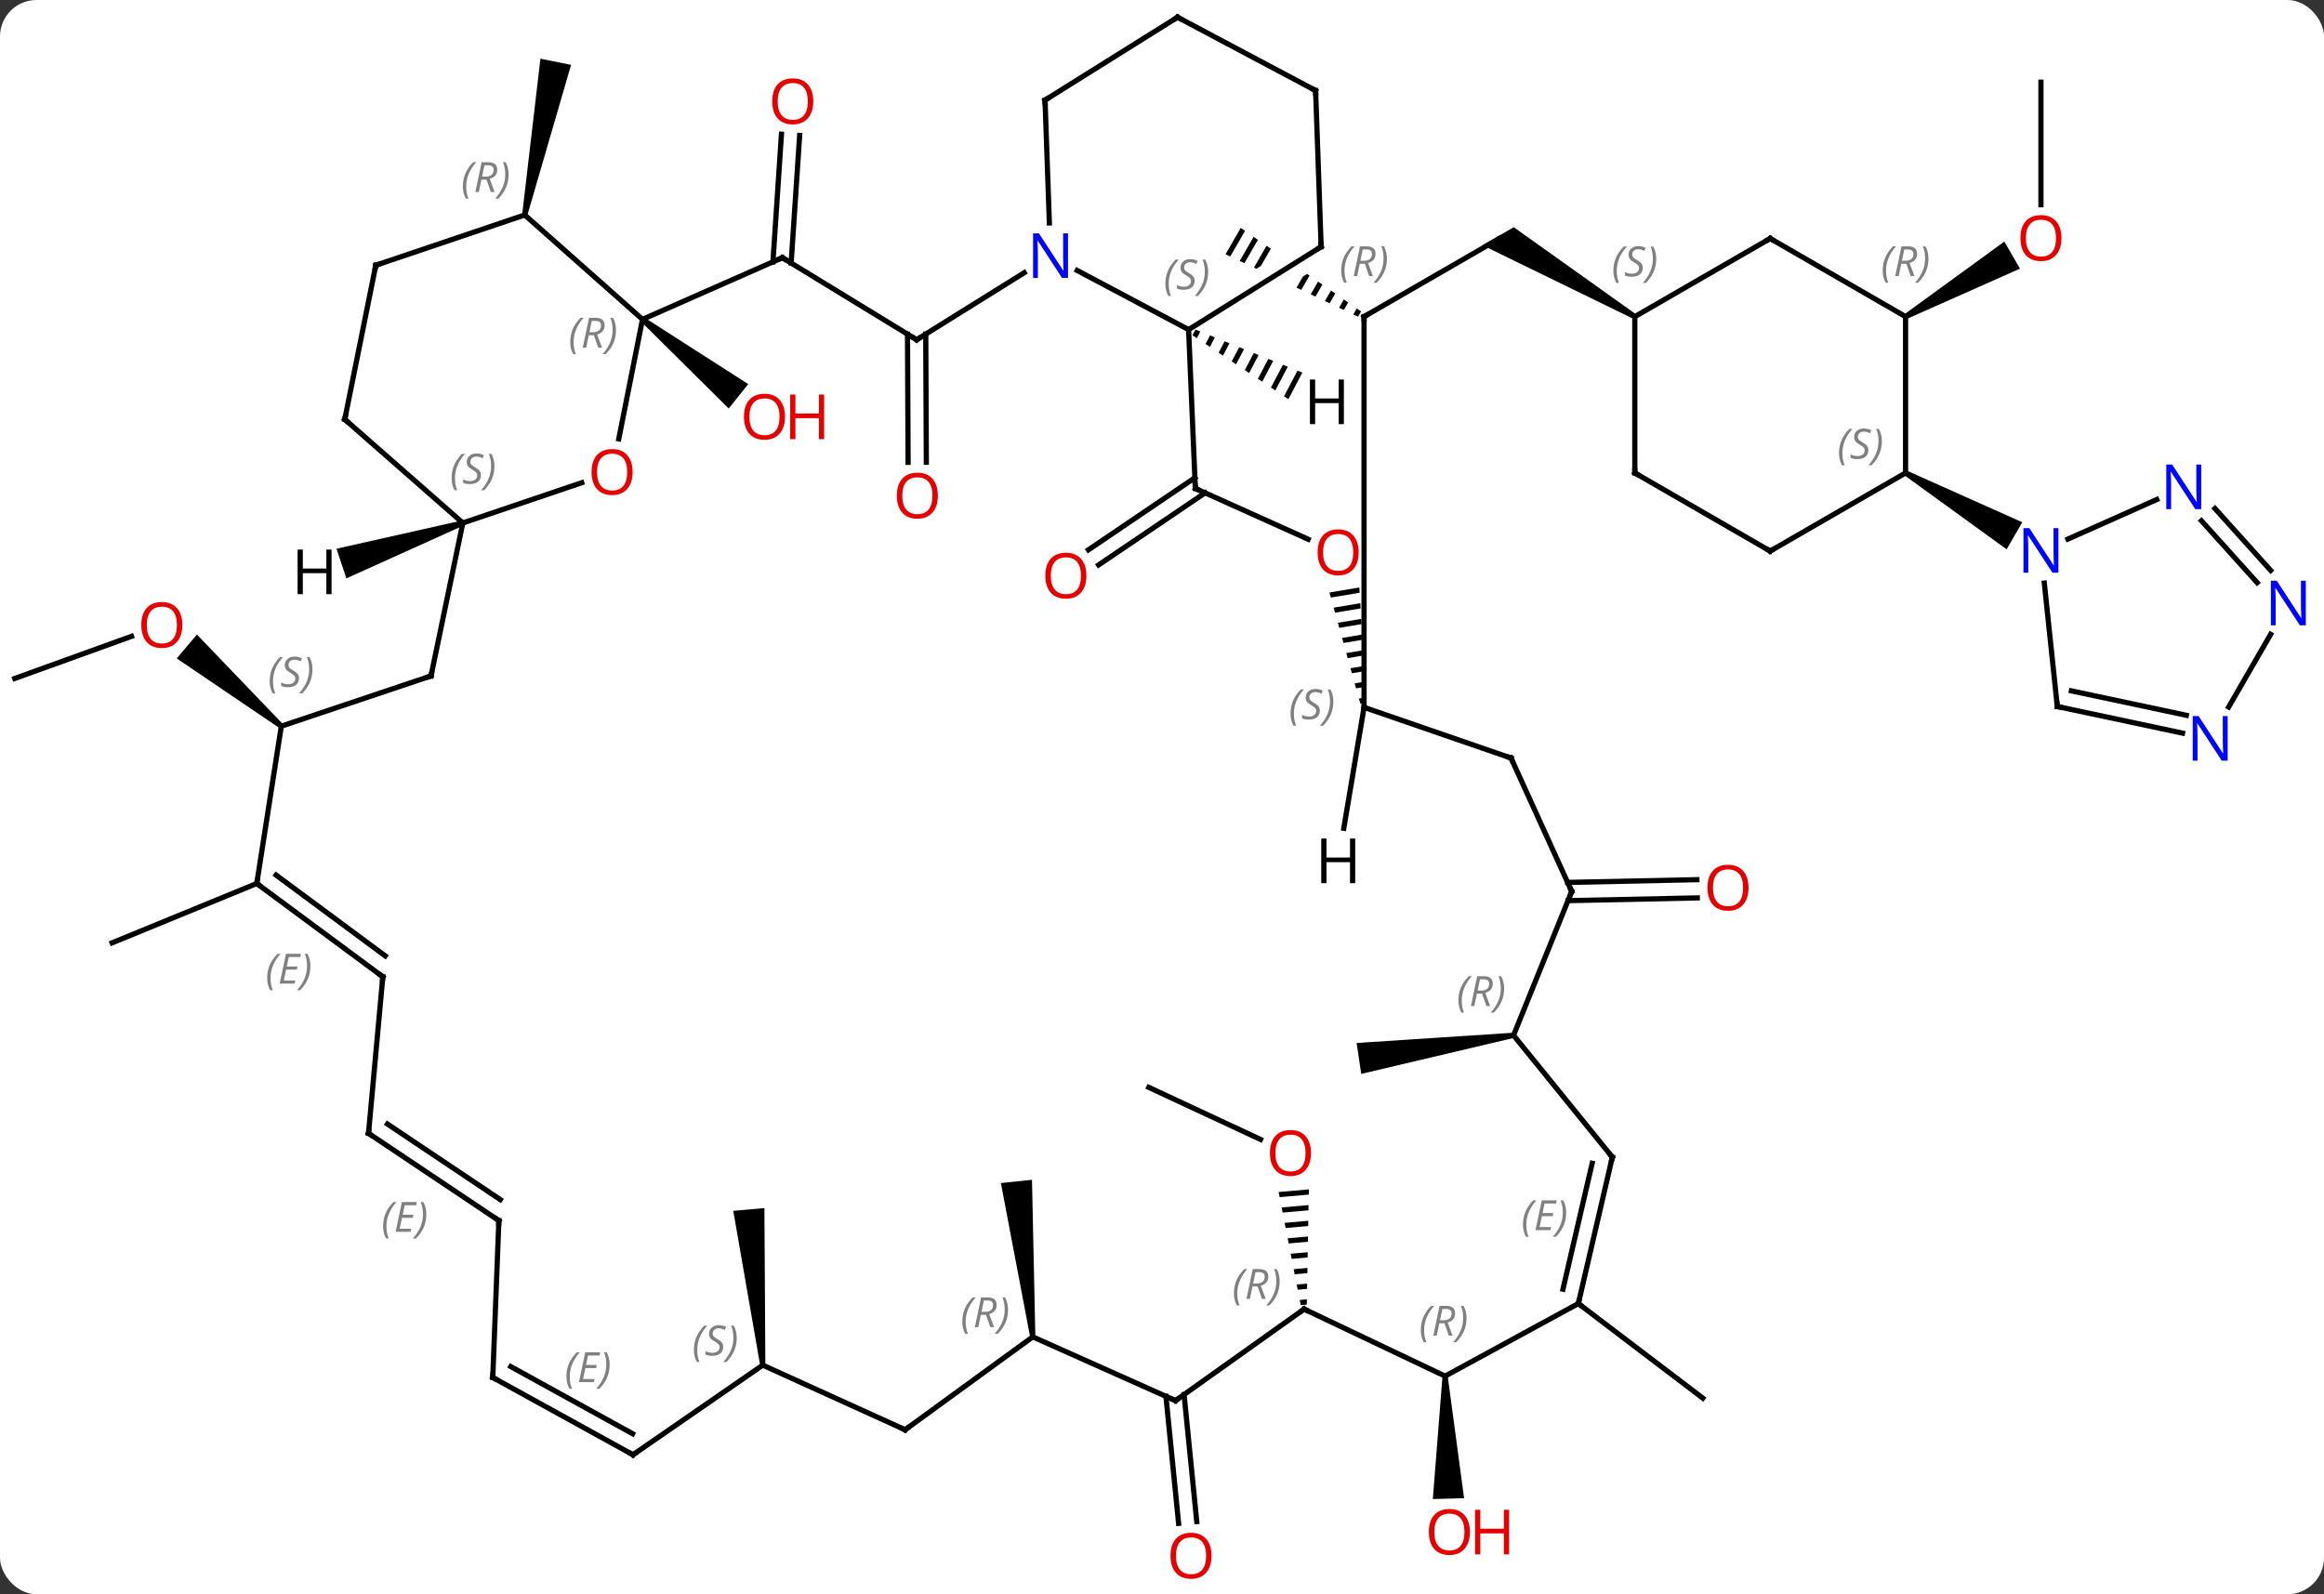 <svg width="446" viewBox="0 0 446 306" style="fill-opacity:1; color-rendering:auto; color-interpolation:auto; text-rendering:auto; stroke:black; stroke-linecap:square; stroke-miterlimit:10; shape-rendering:auto; stroke-opacity:1; fill:black; stroke-dasharray:none; font-weight:normal; stroke-width:1; font-family:'Open Sans'; font-style:normal; stroke-linejoin:miter; font-size:12; stroke-dashoffset:0; image-rendering:auto;" height="306" class="cas-substance-image" xmlns:xlink="http://www.w3.org/1999/xlink" xmlns="http://www.w3.org/2000/svg"><rect x="0" y="0" width="446" height="306" fill="#333333" stroke="none"/><svg class="cas-substance-single-component"><rect y="0" x="0" width="446" stroke="none" ry="7" rx="7" height="306" fill="white" class="cas-substance-group"/><svg y="0" x="0" width="446" viewBox="0 0 446 306" style="fill:black;" height="306" class="cas-substance-single-component-image"><svg><g><clipPath id="clipPath_92ace9f2616547ae8aed13d9183aa6511" clipPathUnits="userSpaceOnUse"><path d="M21.549 -124.42 L1.548 -89.78 L3.199 -88.826 L3.199 -88.826 L34.129 -108.173 L37.311 -103.086 L9.083 -85.429 L9.083 -85.429 L34.023 -71.03 L54.024 -105.67 L21.549 -124.42 Z"/></clipPath><g transform="translate(221,151)" style="text-rendering:geometricPrecision; color-rendering:optimizeQuality; color-interpolation:linearRGB; stroke-linecap:butt; image-rendering:optimizeQuality;"><line y2="-135.225" y1="-111.702" x2="170.679" x1="170.679" style="fill:none;"/><path style="stroke:none;" d="M144.949 -89.792 L144.449 -90.658 L163.656 -104.634 L166.656 -99.438 Z"/><line y2="-90.225" y1="-105.225" x2="40.776" x1="66.756" style="fill:none;"/><path style="stroke:none;" d="M92.989 -90.658 L92.489 -89.792 L63.506 -103.926 L69.506 -107.39 Z"/><path style="clip-path:url(#clipPath_92ace9f2616547ae8aed13d9183aa6511); stroke:none;" d="M17.112 -107.257 L14.197 -102.202 L14.197 -102.202 L15.105 -101.774 L15.105 -101.774 L17.936 -106.685 L17.936 -106.685 L17.112 -107.257 ZM19.585 -105.54 L16.921 -100.918 L16.921 -100.918 L17.828 -100.49 L17.828 -100.49 L20.41 -104.967 L20.41 -104.967 L19.585 -105.54 ZM22.059 -103.823 L19.644 -99.635 L19.644 -99.635 L20.552 -99.207 L20.552 -99.207 L22.884 -103.25 L22.884 -103.25 L22.059 -103.823 ZM24.533 -102.106 L22.368 -98.351 L22.368 -98.351 L23.276 -97.923 L23.276 -97.923 L25.358 -101.533 L25.358 -101.533 L24.533 -102.106 ZM27.007 -100.388 L25.092 -97.067 L25.092 -97.067 L26 -96.639 L26 -96.639 L27.832 -99.816 L27.832 -99.816 L27.007 -100.388 ZM29.481 -98.671 L27.816 -95.783 L27.816 -95.783 L28.724 -95.355 L28.724 -95.355 L30.306 -98.099 L30.306 -98.099 L29.481 -98.671 ZM31.955 -96.954 L30.539 -94.499 L30.539 -94.499 L31.447 -94.071 L31.447 -94.071 L32.78 -96.382 L32.78 -96.382 L31.955 -96.954 ZM34.429 -95.237 L33.263 -93.215 L33.263 -93.215 L34.171 -92.787 L35.254 -94.665 L35.254 -94.665 L34.429 -95.237 ZM36.903 -93.52 L35.987 -91.931 L35.987 -91.931 L36.895 -91.504 L36.895 -91.504 L37.727 -92.948 L37.727 -92.948 L36.903 -93.52 ZM39.377 -91.803 L38.711 -90.648 L38.711 -90.648 L39.619 -90.22 L39.619 -90.22 L40.201 -91.23 L40.201 -91.23 L39.377 -91.803 Z"/><line y2="-15.225" y1="-90.225" x2="40.776" x1="40.776" style="fill:none;"/><line y2="-56.399" y1="-42.564" x2="10.272" x1="-10.165" style="fill:none;"/><line y2="-59.297" y1="-45.462" x2="8.31" x1="-12.127" style="fill:none;"/><line y2="18.372" y1="17.846" x2="79.843" x1="104.651" style="fill:none;"/><line y2="21.872" y1="21.346" x2="79.917" x1="104.725" style="fill:none;"/><path style="stroke:none;" d="M69.388 47.227 L69.536 48.215 L40.236 55.125 L39.348 49.191 Z"/><line y2="-86.876" y1="-62.272" x2="-43.339" x1="-43.228" style="fill:none;"/><line y2="-86.86" y1="-62.257" x2="-46.839" x1="-46.728" style="fill:none;"/><line y2="99.204" y1="117.357" x2="81.9" x1="105.783" style="fill:none;"/><line y2="-100.741" y1="-125.238" x2="-72.664" x1="-71.031" style="fill:none;"/><line y2="-100.508" y1="-125.005" x2="-69.172" x1="-67.539" style="fill:none;"/><path style="stroke:none;" d="M55.828 113.15 L56.828 113.122 L59.974 136.566 L53.976 136.731 Z"/><path style="stroke:none;" d="M-98.011 -89.307 L-97.385 -90.087 L-77.401 -77.274 L-81.154 -72.592 Z"/><line y2="57.711" y1="67.706" x2="-0.537" x1="20.905" style="fill:none;"/><path style="stroke:none;" d="M30.185 77.289 L24.38 77.797 L24.38 77.797 L24.572 78.784 L24.572 78.784 L30.167 78.294 L30.167 78.294 L30.185 77.289 ZM30.131 80.305 L24.958 80.758 L24.958 80.758 L25.15 81.745 L25.15 81.745 L30.112 81.31 L30.112 81.31 L30.131 80.305 ZM30.076 83.321 L25.536 83.719 L25.536 83.719 L25.728 84.706 L25.728 84.706 L30.058 84.326 L30.058 84.326 L30.076 83.321 ZM30.022 86.337 L26.114 86.68 L26.114 86.68 L26.306 87.667 L26.306 87.667 L30.004 87.343 L30.004 87.343 L30.022 86.337 ZM29.968 89.354 L26.692 89.641 L26.692 89.641 L26.884 90.628 L26.884 90.628 L29.95 90.359 L29.95 90.359 L29.968 89.354 ZM29.913 92.37 L27.27 92.602 L27.27 92.602 L27.463 93.588 L27.463 93.588 L29.895 93.375 L29.895 93.375 L29.913 92.37 ZM29.859 95.386 L27.848 95.562 L27.848 95.562 L28.041 96.549 L28.041 96.549 L29.841 96.391 L29.841 96.391 L29.859 95.386 ZM29.805 98.402 L28.426 98.523 L28.426 98.523 L28.619 99.51 L28.619 99.51 L29.787 99.408 L29.787 99.408 L29.805 98.402 Z"/><path style="stroke:none;" d="M-119.81 -109.641 L-120.79 -109.839 L-117.285 -139.738 L-111.405 -138.548 Z"/><line y2="116.671" y1="141.053" x2="6.238" x1="8.669" style="fill:none;"/><line y2="117.018" y1="141.4" x2="2.755" x1="5.186" style="fill:none;"/><path style="stroke:none;" d="M-22.306 105.548 L-23.3 105.652 L-28.919 76.078 L-22.951 75.452 Z"/><line y2="-20.778" y1="-28.86" x2="-218.16" x1="-195.761" style="fill:none;"/><path style="stroke:none;" d="M-166.691 -11.998 L-167.335 -11.234 L-187.082 -24.622 L-183.213 -29.208 Z"/><path style="stroke:none;" d="M-74.121 110.986 L-75.117 111.075 L-80.277 81.414 L-74.301 80.88 Z"/><line y2="18.579" y1="29.967" x2="-171.723" x1="-199.479" style="fill:none;"/><line y2="-90.225" y1="-60.225" x2="144.699" x1="144.699" style="fill:none;"/><line y2="-45.225" y1="-60.225" x2="118.719" x1="144.699" style="fill:none;"/><path style="stroke:none;" d="M144.449 -59.792 L144.949 -60.658 L167.095 -50.758 L164.095 -45.562 Z"/><line y2="-105.225" y1="-90.225" x2="118.719" x1="144.699" style="fill:none;"/><line y2="-60.225" y1="-45.225" x2="92.739" x1="118.719" style="fill:none;"/><line y2="-90.225" y1="-105.225" x2="92.739" x1="118.719" style="fill:none;"/><line y2="-90.225" y1="-60.225" x2="92.739" x1="92.739" style="fill:none;"/><line y2="-15.39" y1="-39.08" x2="173.817" x1="171.325" style="fill:none;"/><line y2="-55.123" y1="-47.531" x2="192.908" x1="175.858" style="fill:none;"/><line y2="-10.281" y1="-15.39" x2="197.852" x1="173.817" style="fill:none;"/><line y2="-13.705" y1="-18.393" x2="198.58" x1="176.521" style="fill:none;"/><line y2="-39.171" y1="-51.049" x2="212.17" x1="201.476" style="fill:none;"/><line y2="-41.513" y1="-53.391" x2="214.771" x1="204.077" style="fill:none;"/><line y2="-29.245" y1="-15.291" x2="214.76" x1="206.704" style="fill:none;"/><path style="stroke:none;" d="M39.874 -38.234 L34.132 -37.274 L34.132 -37.274 L34.401 -36.305 L34.401 -36.305 L39.935 -37.23 L39.935 -37.23 L39.874 -38.234 ZM40.057 -35.223 L34.939 -34.367 L34.939 -34.367 L35.209 -33.398 L35.209 -33.398 L40.119 -34.219 L40.119 -34.219 L40.057 -35.223 ZM40.241 -32.212 L35.747 -31.46 L35.747 -31.46 L36.017 -30.491 L36.017 -30.491 L40.302 -31.208 L40.302 -31.208 L40.241 -32.212 ZM40.424 -29.201 L36.555 -28.554 L36.825 -27.585 L40.485 -28.197 L40.485 -28.197 L40.424 -29.201 ZM40.607 -26.189 L37.363 -25.647 L37.363 -25.647 L37.632 -24.678 L37.632 -24.678 L40.668 -25.186 L40.668 -25.186 L40.607 -26.189 ZM40.79 -23.178 L38.171 -22.74 L38.171 -22.74 L38.44 -21.771 L38.44 -21.771 L40.851 -22.174 L40.851 -22.174 L40.79 -23.178 ZM40.974 -20.167 L38.979 -19.834 L38.979 -19.834 L39.248 -18.865 L39.248 -18.865 L41.035 -19.163 L41.035 -19.163 L40.974 -20.167 ZM41.157 -17.156 L39.787 -16.927 L40.056 -15.958 L40.056 -15.958 L41.218 -16.152 L41.218 -16.152 L41.157 -17.156 Z"/><line y2="-5.502" y1="-15.225" x2="68.985" x1="40.776" style="fill:none;"/><line y2="-57.243" y1="-47.5" x2="8.397" x1="30.044" style="fill:none;"/><line y2="20.106" y1="-5.502" x2="80.631" x1="68.985" style="fill:none;"/><line y2="-87.732" y1="-57.243" x2="7.107" x1="8.397" style="fill:none;"/><line y2="47.721" y1="20.106" x2="69.462" x1="80.631" style="fill:none;"/><line y2="-99.084" y1="-87.732" x2="-14.271" x1="7.107" style="fill:none;"/><line y2="-103.641" y1="-87.732" x2="32.541" x1="7.107" style="fill:none;"/><line y2="71.103" y1="47.721" x2="88.422" x1="69.462" style="fill:none;"/><line y2="-85.788" y1="-98.655" x2="-45.084" x1="-24.438" style="fill:none;"/><line y2="-131.784" y1="-108.207" x2="-20.448" x1="-19.615" style="fill:none;"/><line y2="-133.62" y1="-103.641" x2="31.479" x1="32.541" style="fill:none;"/><line y2="99.204" y1="71.103" x2="81.9" x1="88.422" style="fill:none;"/><line y2="96.444" y1="72.28" x2="78.948" x1="84.556" style="fill:none;"/></g><g transform="translate(221,151)" style="stroke-linecap:butt; font-size:8.4px; fill:gray; text-rendering:geometricPrecision; image-rendering:optimizeQuality; color-rendering:optimizeQuality; font-family:'Open Sans'; font-style:italic; stroke:gray; color-interpolation:linearRGB;"><path style="stroke:none;" d="M71.273 84.057 Q71.273 82.729 71.741 81.604 Q72.21 80.479 73.241 79.4 L73.851 79.4 Q72.882 80.463 72.398 81.635 Q71.913 82.807 71.913 84.041 Q71.913 85.369 72.351 86.385 L71.835 86.385 Q71.273 85.354 71.273 84.057 ZM76.536 85.119 L73.676 85.119 L74.879 79.4 L77.754 79.4 L77.629 80.01 L75.411 80.01 L75.036 81.838 L77.083 81.838 L76.973 82.432 L74.911 82.432 L74.458 84.525 L76.676 84.525 L76.536 85.119 ZM79.567 81.744 Q79.567 83.072 79.091 84.205 Q78.614 85.338 77.599 86.385 L76.989 86.385 Q78.927 84.229 78.927 81.744 Q78.927 80.416 78.489 79.4 L79.005 79.4 Q79.567 80.463 79.567 81.744 Z"/><line y2="-101.538" y1="-85.788" x2="-70.857" x1="-45.084" style="fill:none; stroke:black;"/><line y2="-147.693" y1="-131.784" x2="4.986" x1="-20.448" style="fill:none; stroke:black;"/><line y2="-147.693" y1="-133.62" x2="4.986" x1="31.479" style="fill:none; stroke:black;"/><line y2="113.136" y1="99.204" x2="56.328" x1="81.9" style="fill:none; stroke:black;"/><line y2="-89.697" y1="-101.538" x2="-97.698" x1="-70.857" style="fill:none; stroke:black;"/><line y2="100.272" y1="113.136" x2="29.274" x1="56.328" style="fill:none; stroke:black;"/><line y2="-66.759" y1="-89.697" x2="-102.252" x1="-97.698" style="fill:none; stroke:black;"/><line y2="-109.74" y1="-89.697" x2="-120.3" x1="-97.698" style="fill:none; stroke:black;"/><line y2="117.84" y1="100.272" x2="4.596" x1="29.274" style="fill:none; stroke:black;"/><line y2="-50.622" y1="-58.346" x2="-132.177" x1="-109.362" style="fill:none; stroke:black;"/><line y2="-100.089" y1="-109.74" x2="-148.878" x1="-120.3" style="fill:none; stroke:black;"/><line y2="105.6" y1="117.84" x2="-22.803" x1="4.596" style="fill:none; stroke:black;"/><line y2="-21.258" y1="-50.622" x2="-138.285" x1="-132.177" style="fill:none; stroke:black;"/><line y2="-70.509" y1="-50.622" x2="-154.836" x1="-132.177" style="fill:none; stroke:black;"/><line y2="-70.509" y1="-100.089" x2="-154.836" x1="-148.878" style="fill:none; stroke:black;"/><line y2="123.432" y1="105.6" x2="-47.295" x1="-22.803" style="fill:none; stroke:black;"/><line y2="-11.616" y1="-21.258" x2="-167.013" x1="-138.285" style="fill:none; stroke:black;"/><line y2="111.03" y1="123.432" x2="-74.619" x1="-47.295" style="fill:none; stroke:black;"/><line y2="18.579" y1="-11.616" x2="-171.723" x1="-167.013" style="fill:none; stroke:black;"/><line y2="128.232" y1="111.03" x2="-99.519" x1="-74.619" style="fill:none; stroke:black;"/><line y2="36.486" y1="18.579" x2="-147.534" x1="-171.723" style="fill:none; stroke:black;"/><line y2="32.471" y1="16.968" x2="-147.076" x1="-168.016" style="fill:none; stroke:black;"/><path style="stroke:none;" d="M-169.726 36.734 Q-169.726 35.406 -169.257 34.281 Q-168.788 33.156 -167.757 32.078 L-167.148 32.078 Q-168.117 33.14 -168.601 34.312 Q-169.085 35.484 -169.085 36.718 Q-169.085 38.046 -168.648 39.062 L-169.163 39.062 Q-169.726 38.031 -169.726 36.734 ZM-164.463 37.796 L-167.322 37.796 L-166.119 32.078 L-163.244 32.078 L-163.369 32.687 L-165.588 32.687 L-165.963 34.515 L-163.916 34.515 L-164.025 35.109 L-166.088 35.109 L-166.541 37.203 L-164.322 37.203 L-164.463 37.796 ZM-161.431 34.421 Q-161.431 35.749 -161.908 36.882 Q-162.384 38.015 -163.4 39.062 L-164.009 39.062 Q-162.072 36.906 -162.072 34.421 Q-162.072 33.093 -162.509 32.078 L-161.994 32.078 Q-161.431 33.14 -161.431 34.421 Z"/><line y2="113.397" y1="128.232" x2="-126.432" x1="-99.519" style="fill:none; stroke:black;"/><line y2="111.307" y1="124.191" x2="-122.973" x1="-99.599" style="fill:none; stroke:black;"/><path style="stroke:none;" d="M-112.296 113.221 Q-112.296 111.893 -111.827 110.768 Q-111.358 109.643 -110.327 108.565 L-109.717 108.565 Q-110.686 109.627 -111.171 110.799 Q-111.655 111.971 -111.655 113.205 Q-111.655 114.533 -111.217 115.549 L-111.733 115.549 Q-112.296 114.518 -112.296 113.221 ZM-107.032 114.283 L-109.892 114.283 L-108.689 108.565 L-105.814 108.565 L-105.939 109.174 L-108.157 109.174 L-108.532 111.002 L-106.485 111.002 L-106.595 111.596 L-108.657 111.596 L-109.11 113.69 L-106.892 113.69 L-107.032 114.283 ZM-104.001 110.908 Q-104.001 112.237 -104.477 113.369 Q-104.954 114.502 -105.969 115.549 L-106.579 115.549 Q-104.641 113.393 -104.641 110.908 Q-104.641 109.58 -105.079 108.565 L-104.563 108.565 Q-104.001 109.627 -104.001 110.908 Z"/><line y2="66.531" y1="36.486" x2="-150.276" x1="-147.534" style="fill:none; stroke:black;"/><line y2="83.283" y1="113.397" x2="-125.262" x1="-126.432" style="fill:none; stroke:black;"/><line y2="83.283" y1="66.531" x2="-125.262" x1="-150.276" style="fill:none; stroke:black;"/><line y2="79.251" y1="64.747" x2="-124.993" x1="-146.649" style="fill:none; stroke:black;"/><path style="stroke:none;" d="M-147.481 84.38 Q-147.481 83.052 -147.012 81.927 Q-146.543 80.802 -145.512 79.724 L-144.903 79.724 Q-145.871 80.786 -146.356 81.958 Q-146.84 83.13 -146.84 84.364 Q-146.84 85.692 -146.403 86.708 L-146.918 86.708 Q-147.481 85.677 -147.481 84.38 ZM-142.218 85.442 L-145.077 85.442 L-143.874 79.724 L-140.999 79.724 L-141.124 80.333 L-143.343 80.333 L-143.718 82.161 L-141.671 82.161 L-141.78 82.755 L-143.843 82.755 L-144.296 84.849 L-142.077 84.849 L-142.218 85.442 ZM-139.186 82.067 Q-139.186 83.395 -139.663 84.528 Q-140.139 85.661 -141.155 86.708 L-141.764 86.708 Q-139.827 84.552 -139.827 82.067 Q-139.827 80.739 -140.264 79.724 L-139.749 79.724 Q-139.186 80.786 -139.186 82.067 Z"/><line y2="7.982" y1="-15.225" x2="36.889" x1="40.776" style="fill:none; stroke:black;"/><path style="fill:black; stroke:none;" d="M8.421 -87.74 L7.843 -86.644 L7.843 -86.644 L8.68 -86.087 L8.68 -86.087 L9.353 -87.365 L9.353 -87.365 L8.421 -87.74 ZM11.219 -86.614 L10.354 -84.973 L10.354 -84.973 L11.191 -84.416 L11.191 -84.416 L12.151 -86.239 L12.151 -86.239 L11.219 -86.614 ZM14.017 -85.489 L12.865 -83.302 L12.865 -83.302 L13.702 -82.744 L13.702 -82.744 L14.949 -85.114 L14.949 -85.114 L14.017 -85.489 ZM16.815 -84.363 L15.376 -81.63 L15.376 -81.63 L16.212 -81.073 L16.212 -81.073 L17.747 -83.988 L17.747 -83.988 L16.815 -84.363 ZM19.613 -83.238 L17.886 -79.959 L17.886 -79.959 L18.723 -79.402 L18.723 -79.402 L20.546 -82.862 L20.546 -82.862 L19.613 -83.238 ZM22.411 -82.112 L20.397 -78.287 L20.397 -78.287 L21.234 -77.73 L21.234 -77.73 L23.344 -81.737 L23.344 -81.737 L22.411 -82.112 ZM25.209 -80.987 L22.907 -76.616 L22.907 -76.616 L23.744 -76.059 L23.744 -76.059 L26.142 -80.611 L26.142 -80.611 L25.209 -80.987 ZM28.007 -79.861 L25.418 -74.945 L25.418 -74.945 L26.255 -74.387 L26.255 -74.387 L28.94 -79.486 L28.94 -79.486 L28.007 -79.861 Z"/><path style="fill:black; stroke:none;" d="M-132.336 -51.096 L-132.018 -50.148 L-154.523 -39.987 L-156.426 -45.678 Z"/></g><g transform="translate(221,151)" style="fill:rgb(230,0,0); text-rendering:geometricPrecision; color-rendering:optimizeQuality; image-rendering:optimizeQuality; font-family:'Open Sans'; stroke:rgb(230,0,0); color-interpolation:linearRGB;"><path style="stroke:none;" d="M174.617 -105.295 Q174.617 -103.233 173.577 -102.053 Q172.538 -100.873 170.695 -100.873 Q168.804 -100.873 167.773 -102.037 Q166.742 -103.202 166.742 -105.311 Q166.742 -107.405 167.773 -108.553 Q168.804 -109.702 170.695 -109.702 Q172.554 -109.702 173.585 -108.53 Q174.617 -107.358 174.617 -105.295 ZM167.788 -105.295 Q167.788 -103.561 168.531 -102.655 Q169.273 -101.748 170.695 -101.748 Q172.117 -101.748 172.843 -102.647 Q173.57 -103.545 173.57 -105.295 Q173.57 -107.03 172.843 -107.92 Q172.117 -108.811 170.695 -108.811 Q169.273 -108.811 168.531 -107.912 Q167.788 -107.014 167.788 -105.295 Z"/></g><g transform="translate(221,151)" style="stroke-linecap:butt; text-rendering:geometricPrecision; color-rendering:optimizeQuality; image-rendering:optimizeQuality; font-family:'Open Sans'; color-interpolation:linearRGB; stroke-miterlimit:5;"><path style="fill:none;" d="M41.209 -90.475 L40.776 -90.225 L40.776 -89.725"/></g><g transform="translate(221,151)" style="stroke-linecap:butt; font-size:8.4px; fill:gray; text-rendering:geometricPrecision; image-rendering:optimizeQuality; color-rendering:optimizeQuality; font-family:'Open Sans'; font-style:italic; stroke:gray; color-interpolation:linearRGB; stroke-miterlimit:5;"><path style="stroke:none;" d="M36.387 -99.061 Q36.387 -100.389 36.856 -101.514 Q37.325 -102.639 38.356 -103.717 L38.965 -103.717 Q37.997 -102.655 37.512 -101.483 Q37.028 -100.311 37.028 -99.077 Q37.028 -97.748 37.465 -96.733 L36.95 -96.733 Q36.387 -97.764 36.387 -99.061 ZM39.947 -100.373 L39.447 -97.998 L38.791 -97.998 L39.994 -103.717 L41.244 -103.717 Q42.979 -103.717 42.979 -102.28 Q42.979 -100.92 41.541 -100.53 L42.479 -97.998 L41.76 -97.998 L40.932 -100.373 L39.947 -100.373 ZM40.526 -103.123 Q40.135 -101.202 40.072 -100.952 L40.729 -100.952 Q41.479 -100.952 41.885 -101.28 Q42.291 -101.608 42.291 -102.233 Q42.291 -102.702 42.033 -102.912 Q41.776 -103.123 41.182 -103.123 L40.526 -103.123 ZM45.165 -101.373 Q45.165 -100.045 44.688 -98.912 Q44.212 -97.78 43.196 -96.733 L42.587 -96.733 Q44.524 -98.889 44.524 -101.373 Q44.524 -102.702 44.087 -103.717 L44.602 -103.717 Q45.165 -102.655 45.165 -101.373 Z"/></g><g transform="translate(221,151)" style="stroke-linecap:butt; fill:rgb(230,0,0); text-rendering:geometricPrecision; color-rendering:optimizeQuality; image-rendering:optimizeQuality; font-family:'Open Sans'; stroke:rgb(230,0,0); color-interpolation:linearRGB; stroke-miterlimit:5;"><path style="stroke:none;" d="M-12.508 -40.495 Q-12.508 -38.433 -13.548 -37.253 Q-14.587 -36.073 -16.43 -36.073 Q-18.321 -36.073 -19.352 -37.237 Q-20.384 -38.402 -20.384 -40.511 Q-20.384 -42.605 -19.352 -43.753 Q-18.321 -44.902 -16.43 -44.902 Q-14.571 -44.902 -13.54 -43.73 Q-12.508 -42.558 -12.508 -40.495 ZM-19.337 -40.495 Q-19.337 -38.761 -18.594 -37.855 Q-17.852 -36.948 -16.43 -36.948 Q-15.008 -36.948 -14.282 -37.847 Q-13.555 -38.745 -13.555 -40.495 Q-13.555 -42.23 -14.282 -43.12 Q-15.008 -44.011 -16.43 -44.011 Q-17.852 -44.011 -18.594 -43.112 Q-19.337 -42.214 -19.337 -40.495 Z"/><path style="stroke:none;" d="M114.562 19.4 Q114.562 21.462 113.523 22.642 Q112.484 23.822 110.641 23.822 Q108.75 23.822 107.719 22.657 Q106.688 21.493 106.688 19.384 Q106.688 17.29 107.719 16.142 Q108.75 14.993 110.641 14.993 Q112.5 14.993 113.531 16.165 Q114.562 17.337 114.562 19.4 ZM107.734 19.4 Q107.734 21.134 108.477 22.04 Q109.219 22.947 110.641 22.947 Q112.062 22.947 112.789 22.048 Q113.516 21.15 113.516 19.4 Q113.516 17.665 112.789 16.775 Q112.062 15.884 110.641 15.884 Q109.219 15.884 108.477 16.782 Q107.734 17.681 107.734 19.4 Z"/><path style="stroke:none;" d="M-41.011 -55.858 Q-41.011 -53.796 -42.051 -52.616 Q-43.09 -51.436 -44.933 -51.436 Q-46.824 -51.436 -47.855 -52.6 Q-48.886 -53.765 -48.886 -55.874 Q-48.886 -57.968 -47.855 -59.116 Q-46.824 -60.265 -44.933 -60.265 Q-43.074 -60.265 -42.043 -59.093 Q-41.011 -57.921 -41.011 -55.858 ZM-47.84 -55.858 Q-47.84 -54.124 -47.097 -53.218 Q-46.355 -52.311 -44.933 -52.311 Q-43.511 -52.311 -42.785 -53.21 Q-42.058 -54.108 -42.058 -55.858 Q-42.058 -57.593 -42.785 -58.483 Q-43.511 -59.374 -44.933 -59.374 Q-46.355 -59.374 -47.097 -58.475 Q-47.84 -57.577 -47.84 -55.858 Z"/><path style="stroke:none;" d="M-64.924 -131.539 Q-64.924 -129.477 -65.964 -128.297 Q-67.003 -127.117 -68.846 -127.117 Q-70.737 -127.117 -71.768 -128.281 Q-72.799 -129.446 -72.799 -131.555 Q-72.799 -133.649 -71.768 -134.797 Q-70.737 -135.946 -68.846 -135.946 Q-66.987 -135.946 -65.956 -134.774 Q-64.924 -133.602 -64.924 -131.539 ZM-71.753 -131.539 Q-71.753 -129.805 -71.01 -128.899 Q-70.268 -127.992 -68.846 -127.992 Q-67.424 -127.992 -66.698 -128.891 Q-65.971 -129.789 -65.971 -131.539 Q-65.971 -133.274 -66.698 -134.164 Q-67.424 -135.055 -68.846 -135.055 Q-70.268 -135.055 -71.01 -134.156 Q-71.753 -133.258 -71.753 -131.539 Z"/><path style="stroke:none;" d="M61.09 143.054 Q61.09 145.116 60.051 146.296 Q59.012 147.476 57.169 147.476 Q55.278 147.476 54.247 146.311 Q53.215 145.147 53.215 143.038 Q53.215 140.944 54.247 139.796 Q55.278 138.647 57.169 138.647 Q59.028 138.647 60.059 139.819 Q61.09 140.991 61.09 143.054 ZM54.262 143.054 Q54.262 144.788 55.005 145.694 Q55.747 146.601 57.169 146.601 Q58.59 146.601 59.317 145.702 Q60.044 144.804 60.044 143.054 Q60.044 141.319 59.317 140.429 Q58.59 139.538 57.169 139.538 Q55.747 139.538 55.005 140.436 Q54.262 141.335 54.262 143.054 Z"/><path style="stroke:none;" d="M68.606 147.351 L67.606 147.351 L67.606 143.319 L63.09 143.319 L63.09 147.351 L62.09 147.351 L62.09 138.788 L63.09 138.788 L63.09 142.429 L67.606 142.429 L67.606 138.788 L68.606 138.788 L68.606 147.351 Z"/><path style="stroke:none;" d="M-70.352 -71.005 Q-70.352 -68.943 -71.391 -67.763 Q-72.43 -66.583 -74.273 -66.583 Q-76.164 -66.583 -77.195 -67.748 Q-78.227 -68.912 -78.227 -71.021 Q-78.227 -73.115 -77.195 -74.263 Q-76.164 -75.412 -74.273 -75.412 Q-72.414 -75.412 -71.383 -74.24 Q-70.352 -73.068 -70.352 -71.005 ZM-77.18 -71.005 Q-77.18 -69.271 -76.437 -68.365 Q-75.695 -67.458 -74.273 -67.458 Q-72.852 -67.458 -72.125 -68.357 Q-71.398 -69.255 -71.398 -71.005 Q-71.398 -72.74 -72.125 -73.63 Q-72.852 -74.521 -74.273 -74.521 Q-75.695 -74.521 -76.437 -73.623 Q-77.18 -72.724 -77.18 -71.005 Z"/><path style="stroke:none;" d="M-62.836 -66.708 L-63.836 -66.708 L-63.836 -70.74 L-68.352 -70.74 L-68.352 -66.708 L-69.352 -66.708 L-69.352 -75.271 L-68.352 -75.271 L-68.352 -71.63 L-63.836 -71.63 L-63.836 -75.271 L-62.836 -75.271 L-62.836 -66.708 Z"/><path style="stroke:none;" d="M30.593 70.316 Q30.593 72.378 29.553 73.558 Q28.514 74.738 26.671 74.738 Q24.78 74.738 23.749 73.573 Q22.718 72.409 22.718 70.3 Q22.718 68.206 23.749 67.058 Q24.78 65.909 26.671 65.909 Q28.53 65.909 29.561 67.081 Q30.593 68.253 30.593 70.316 ZM23.764 70.316 Q23.764 72.05 24.507 72.956 Q25.249 73.863 26.671 73.863 Q28.093 73.863 28.819 72.964 Q29.546 72.066 29.546 70.316 Q29.546 68.581 28.819 67.691 Q28.093 66.8 26.671 66.8 Q25.249 66.8 24.507 67.698 Q23.764 68.597 23.764 70.316 Z"/><path style="stroke:none;" d="M11.509 147.623 Q11.509 149.685 10.47 150.865 Q9.431 152.045 7.588 152.045 Q5.697 152.045 4.666 150.881 Q3.635 149.716 3.635 147.607 Q3.635 145.513 4.666 144.365 Q5.697 143.216 7.588 143.216 Q9.447 143.216 10.478 144.388 Q11.509 145.56 11.509 147.623 ZM4.681 147.623 Q4.681 149.357 5.424 150.263 Q6.166 151.17 7.588 151.17 Q9.009 151.17 9.736 150.271 Q10.463 149.373 10.463 147.623 Q10.463 145.888 9.736 144.998 Q9.009 144.107 7.588 144.107 Q6.166 144.107 5.424 145.006 Q4.681 145.904 4.681 147.623 Z"/><path style="stroke:none;" d="M-186.005 -31.03 Q-186.005 -28.968 -187.044 -27.788 Q-188.083 -26.608 -189.926 -26.608 Q-191.817 -26.608 -192.848 -27.773 Q-193.88 -28.937 -193.88 -31.046 Q-193.88 -33.14 -192.848 -34.288 Q-191.817 -35.437 -189.926 -35.437 Q-188.067 -35.437 -187.036 -34.265 Q-186.005 -33.093 -186.005 -31.03 ZM-192.833 -31.03 Q-192.833 -29.296 -192.09 -28.39 Q-191.348 -27.483 -189.926 -27.483 Q-188.505 -27.483 -187.778 -28.382 Q-187.051 -29.28 -187.051 -31.03 Q-187.051 -32.765 -187.778 -33.655 Q-188.505 -34.546 -189.926 -34.546 Q-191.348 -34.546 -192.09 -33.648 Q-192.833 -32.749 -192.833 -31.03 Z"/></g><g transform="translate(221,151)" style="stroke-linecap:butt; font-size:8.4px; fill:gray; text-rendering:geometricPrecision; image-rendering:optimizeQuality; color-rendering:optimizeQuality; font-family:'Open Sans'; font-style:italic; stroke:gray; color-interpolation:linearRGB; stroke-miterlimit:5;"><path style="stroke:none;" d="M131.93 -64.022 Q131.93 -65.35 132.399 -66.475 Q132.868 -67.6 133.899 -68.678 L134.508 -68.678 Q133.54 -67.616 133.055 -66.444 Q132.571 -65.272 132.571 -64.038 Q132.571 -62.709 133.008 -61.694 L132.493 -61.694 Q131.93 -62.725 131.93 -64.022 ZM137.553 -64.616 Q137.553 -63.788 137.006 -63.334 Q136.459 -62.881 135.459 -62.881 Q135.053 -62.881 134.74 -62.936 Q134.428 -62.991 134.147 -63.131 L134.147 -63.788 Q134.772 -63.459 135.475 -63.459 Q136.1 -63.459 136.475 -63.756 Q136.85 -64.053 136.85 -64.569 Q136.85 -64.881 136.647 -65.108 Q136.444 -65.335 135.881 -65.663 Q135.287 -65.991 135.061 -66.319 Q134.834 -66.647 134.834 -67.1 Q134.834 -67.835 135.35 -68.295 Q135.865 -68.756 136.709 -68.756 Q137.084 -68.756 137.42 -68.678 Q137.756 -68.6 138.131 -68.428 L137.865 -67.835 Q137.615 -67.991 137.295 -68.077 Q136.975 -68.163 136.709 -68.163 Q136.178 -68.163 135.857 -67.889 Q135.537 -67.616 135.537 -67.147 Q135.537 -66.944 135.607 -66.795 Q135.678 -66.647 135.819 -66.514 Q135.959 -66.381 136.381 -66.131 Q136.944 -65.788 137.147 -65.592 Q137.35 -65.397 137.451 -65.163 Q137.553 -64.928 137.553 -64.616 ZM140.147 -66.335 Q140.147 -65.006 139.671 -63.873 Q139.194 -62.741 138.179 -61.694 L137.569 -61.694 Q139.507 -63.85 139.507 -66.335 Q139.507 -67.663 139.069 -68.678 L139.585 -68.678 Q140.147 -67.616 140.147 -66.335 Z"/><path style="stroke:none;" d="M140.31 -99.061 Q140.31 -100.389 140.779 -101.514 Q141.248 -102.639 142.279 -103.717 L142.888 -103.717 Q141.92 -102.655 141.435 -101.483 Q140.951 -100.311 140.951 -99.077 Q140.951 -97.748 141.388 -96.733 L140.873 -96.733 Q140.31 -97.764 140.31 -99.061 ZM143.87 -100.373 L143.37 -97.998 L142.714 -97.998 L143.917 -103.717 L145.167 -103.717 Q146.902 -103.717 146.902 -102.28 Q146.902 -100.92 145.464 -100.53 L146.402 -97.998 L145.683 -97.998 L144.855 -100.373 L143.87 -100.373 ZM144.448 -103.123 Q144.058 -101.202 143.995 -100.952 L144.652 -100.952 Q145.402 -100.952 145.808 -101.28 Q146.214 -101.608 146.214 -102.233 Q146.214 -102.702 145.956 -102.912 Q145.698 -103.123 145.105 -103.123 L144.448 -103.123 ZM149.088 -101.373 Q149.088 -100.045 148.611 -98.912 Q148.135 -97.78 147.119 -96.733 L146.51 -96.733 Q148.447 -98.889 148.447 -101.373 Q148.447 -102.702 148.01 -103.717 L148.525 -103.717 Q149.088 -102.655 149.088 -101.373 Z"/><path style="fill:none; stroke:black;" d="M119.152 -45.475 L118.719 -45.225 L118.286 -45.475"/><path style="fill:none; stroke:black;" d="M119.152 -104.975 L118.719 -105.225 L118.286 -104.975"/><path style="fill:none; stroke:black;" d="M93.172 -59.975 L92.739 -60.225 L92.739 -60.725"/><path style="stroke:none;" d="M88.63 -99.022 Q88.63 -100.35 89.099 -101.475 Q89.568 -102.6 90.599 -103.678 L91.208 -103.678 Q90.24 -102.616 89.755 -101.444 Q89.271 -100.272 89.271 -99.037 Q89.271 -97.709 89.708 -96.694 L89.193 -96.694 Q88.63 -97.725 88.63 -99.022 ZM94.253 -99.616 Q94.253 -98.787 93.706 -98.334 Q93.159 -97.881 92.159 -97.881 Q91.753 -97.881 91.44 -97.936 Q91.128 -97.991 90.847 -98.131 L90.847 -98.787 Q91.472 -98.459 92.175 -98.459 Q92.8 -98.459 93.175 -98.756 Q93.55 -99.053 93.55 -99.569 Q93.55 -99.881 93.347 -100.108 Q93.143 -100.334 92.581 -100.662 Q91.987 -100.991 91.761 -101.319 Q91.534 -101.647 91.534 -102.1 Q91.534 -102.834 92.05 -103.295 Q92.565 -103.756 93.409 -103.756 Q93.784 -103.756 94.12 -103.678 Q94.456 -103.6 94.831 -103.428 L94.565 -102.834 Q94.315 -102.991 93.995 -103.077 Q93.675 -103.162 93.409 -103.162 Q92.878 -103.162 92.558 -102.889 Q92.237 -102.616 92.237 -102.147 Q92.237 -101.944 92.308 -101.795 Q92.378 -101.647 92.518 -101.514 Q92.659 -101.381 93.081 -101.131 Q93.643 -100.787 93.847 -100.592 Q94.05 -100.397 94.151 -100.162 Q94.253 -99.928 94.253 -99.616 ZM96.847 -101.334 Q96.847 -100.006 96.371 -98.873 Q95.894 -97.741 94.879 -96.694 L94.269 -96.694 Q96.207 -98.85 96.207 -101.334 Q96.207 -102.662 95.769 -103.678 L96.285 -103.678 Q96.847 -102.616 96.847 -101.334 Z"/></g><g transform="translate(221,151)" style="stroke-linecap:butt; fill:rgb(0,5,255); text-rendering:geometricPrecision; color-rendering:optimizeQuality; image-rendering:optimizeQuality; font-family:'Open Sans'; stroke:rgb(0,5,255); color-interpolation:linearRGB; stroke-miterlimit:5;"><path style="stroke:none;" d="M174.031 -41.069 L172.89 -41.069 L168.202 -48.256 L168.156 -48.256 Q168.249 -46.991 168.249 -45.944 L168.249 -41.069 L167.327 -41.069 L167.327 -49.631 L168.452 -49.631 L173.124 -42.475 L173.171 -42.475 Q173.171 -42.631 173.124 -43.491 Q173.077 -44.35 173.093 -44.725 L173.093 -49.631 L174.031 -49.631 L174.031 -41.069 Z"/><path style="fill:none; stroke:black;" d="M173.765 -15.887 L173.817 -15.39 L174.306 -15.286"/><path style="stroke:none;" d="M201.439 -53.273 L200.298 -53.273 L195.61 -60.46 L195.564 -60.46 Q195.657 -59.195 195.657 -58.148 L195.657 -53.273 L194.735 -53.273 L194.735 -61.835 L195.86 -61.835 L200.532 -54.679 L200.579 -54.679 Q200.579 -54.835 200.532 -55.695 Q200.485 -56.554 200.501 -56.929 L200.501 -61.835 L201.439 -61.835 L201.439 -53.273 Z"/><path style="stroke:none;" d="M206.512 -4.997 L205.371 -4.997 L200.683 -12.184 L200.637 -12.184 Q200.73 -10.919 200.73 -9.872 L200.73 -4.997 L199.808 -4.997 L199.808 -13.559 L200.933 -13.559 L205.605 -6.403 L205.652 -6.403 Q205.652 -6.559 205.605 -7.419 Q205.558 -8.278 205.574 -8.653 L205.574 -13.559 L206.512 -13.559 L206.512 -4.997 Z"/><path style="stroke:none;" d="M221.512 -30.977 L220.371 -30.977 L215.683 -38.164 L215.637 -38.164 Q215.73 -36.899 215.73 -35.852 L215.73 -30.977 L214.808 -30.977 L214.808 -39.539 L215.933 -39.539 L220.605 -32.383 L220.652 -32.383 Q220.652 -32.539 220.605 -33.399 Q220.558 -34.258 220.574 -34.633 L220.574 -39.539 L221.512 -39.539 L221.512 -30.977 Z"/></g><g transform="translate(221,151)" style="stroke-linecap:butt; font-size:8.4px; fill:gray; text-rendering:geometricPrecision; image-rendering:optimizeQuality; color-rendering:optimizeQuality; font-family:'Open Sans'; font-style:italic; stroke:gray; color-interpolation:linearRGB; stroke-miterlimit:5;"><path style="stroke:none;" d="M26.668 -14.022 Q26.668 -15.35 27.136 -16.475 Q27.605 -17.6 28.636 -18.678 L29.246 -18.678 Q28.277 -17.616 27.793 -16.444 Q27.308 -15.272 27.308 -14.038 Q27.308 -12.71 27.746 -11.694 L27.23 -11.694 Q26.668 -12.725 26.668 -14.022 ZM32.29 -14.616 Q32.29 -13.788 31.743 -13.335 Q31.196 -12.881 30.196 -12.881 Q29.79 -12.881 29.477 -12.936 Q29.165 -12.991 28.884 -13.131 L28.884 -13.788 Q29.509 -13.46 30.212 -13.46 Q30.837 -13.46 31.212 -13.756 Q31.587 -14.053 31.587 -14.569 Q31.587 -14.881 31.384 -15.108 Q31.181 -15.335 30.618 -15.663 Q30.024 -15.991 29.798 -16.319 Q29.571 -16.647 29.571 -17.1 Q29.571 -17.835 30.087 -18.296 Q30.602 -18.756 31.446 -18.756 Q31.821 -18.756 32.157 -18.678 Q32.493 -18.6 32.868 -18.428 L32.602 -17.835 Q32.352 -17.991 32.032 -18.077 Q31.712 -18.163 31.446 -18.163 Q30.915 -18.163 30.595 -17.889 Q30.274 -17.616 30.274 -17.147 Q30.274 -16.944 30.345 -16.796 Q30.415 -16.647 30.556 -16.514 Q30.696 -16.381 31.118 -16.131 Q31.681 -15.788 31.884 -15.592 Q32.087 -15.397 32.188 -15.163 Q32.29 -14.928 32.29 -14.616 ZM34.885 -16.335 Q34.885 -15.006 34.408 -13.874 Q33.931 -12.741 32.916 -11.694 L32.306 -11.694 Q34.244 -13.85 34.244 -16.335 Q34.244 -17.663 33.806 -18.678 L34.322 -18.678 Q34.885 -17.616 34.885 -16.335 Z"/></g><g transform="translate(221,151)" style="stroke-linecap:butt; fill:rgb(230,0,0); text-rendering:geometricPrecision; color-rendering:optimizeQuality; image-rendering:optimizeQuality; font-family:'Open Sans'; stroke:rgb(230,0,0); color-interpolation:linearRGB; stroke-miterlimit:5;"><path style="stroke:none;" d="M39.742 -44.977 Q39.742 -42.915 38.703 -41.735 Q37.664 -40.555 35.821 -40.555 Q33.93 -40.555 32.899 -41.719 Q31.867 -42.884 31.867 -44.993 Q31.867 -47.087 32.899 -48.235 Q33.93 -49.384 35.821 -49.384 Q37.68 -49.384 38.711 -48.212 Q39.742 -47.04 39.742 -44.977 ZM32.914 -44.977 Q32.914 -43.243 33.657 -42.337 Q34.399 -41.43 35.821 -41.43 Q37.242 -41.43 37.969 -42.329 Q38.696 -43.227 38.696 -44.977 Q38.696 -46.712 37.969 -47.602 Q37.242 -48.493 35.821 -48.493 Q34.399 -48.493 33.657 -47.594 Q32.914 -46.696 32.914 -44.977 Z"/><path style="fill:none; stroke:black;" d="M68.512 -5.665 L68.985 -5.502 L69.192 -5.047"/><path style="fill:none; stroke:black;" d="M8.853 -57.038 L8.397 -57.243 L8.376 -57.743"/><path style="fill:none; stroke:black;" d="M80.424 19.651 L80.631 20.106 L80.444 20.57"/></g><g transform="translate(221,151)" style="stroke-linecap:butt; font-size:8.4px; fill:gray; text-rendering:geometricPrecision; image-rendering:optimizeQuality; color-rendering:optimizeQuality; font-family:'Open Sans'; font-style:italic; stroke:gray; color-interpolation:linearRGB; stroke-miterlimit:5;"><path style="stroke:none;" d="M2.644 -96.523 Q2.644 -97.851 3.113 -98.976 Q3.582 -100.101 4.613 -101.179 L5.223 -101.179 Q4.254 -100.116 3.769 -98.945 Q3.285 -97.773 3.285 -96.538 Q3.285 -95.21 3.723 -94.195 L3.207 -94.195 Q2.644 -95.226 2.644 -96.523 ZM8.267 -97.116 Q8.267 -96.288 7.72 -95.835 Q7.173 -95.382 6.173 -95.382 Q5.767 -95.382 5.455 -95.437 Q5.142 -95.491 4.861 -95.632 L4.861 -96.288 Q5.486 -95.96 6.189 -95.96 Q6.814 -95.96 7.189 -96.257 Q7.564 -96.554 7.564 -97.07 Q7.564 -97.382 7.361 -97.609 Q7.158 -97.835 6.595 -98.163 Q6.002 -98.491 5.775 -98.82 Q5.548 -99.148 5.548 -99.601 Q5.548 -100.335 6.064 -100.796 Q6.58 -101.257 7.423 -101.257 Q7.798 -101.257 8.134 -101.179 Q8.47 -101.101 8.845 -100.929 L8.58 -100.335 Q8.33 -100.491 8.009 -100.577 Q7.689 -100.663 7.423 -100.663 Q6.892 -100.663 6.572 -100.39 Q6.252 -100.116 6.252 -99.648 Q6.252 -99.445 6.322 -99.296 Q6.392 -99.148 6.533 -99.015 Q6.673 -98.882 7.095 -98.632 Q7.658 -98.288 7.861 -98.093 Q8.064 -97.898 8.165 -97.663 Q8.267 -97.429 8.267 -97.116 ZM10.862 -98.835 Q10.862 -97.507 10.385 -96.374 Q9.909 -95.241 8.893 -94.195 L8.284 -94.195 Q10.221 -96.351 10.221 -98.835 Q10.221 -100.163 9.784 -101.179 L10.299 -101.179 Q10.862 -100.116 10.862 -98.835 Z"/><path style="stroke:none;" d="M58.883 41.031 Q58.883 39.703 59.352 38.578 Q59.821 37.453 60.852 36.375 L61.461 36.375 Q60.492 37.438 60.008 38.609 Q59.524 39.781 59.524 41.016 Q59.524 42.344 59.961 43.359 L59.446 43.359 Q58.883 42.328 58.883 41.031 ZM62.443 39.719 L61.943 42.094 L61.287 42.094 L62.49 36.375 L63.74 36.375 Q65.474 36.375 65.474 37.813 Q65.474 39.172 64.037 39.563 L64.974 42.094 L64.256 42.094 L63.428 39.719 L62.443 39.719 ZM63.021 36.969 Q62.631 38.891 62.568 39.141 L63.224 39.141 Q63.974 39.141 64.381 38.813 Q64.787 38.484 64.787 37.859 Q64.787 37.391 64.529 37.18 Q64.271 36.969 63.678 36.969 L63.021 36.969 ZM67.66 38.719 Q67.66 40.047 67.184 41.18 Q66.707 42.313 65.692 43.359 L65.082 43.359 Q67.02 41.203 67.02 38.719 Q67.02 37.391 66.582 36.375 L67.098 36.375 Q67.66 37.438 67.66 38.719 Z"/></g><g transform="translate(221,151)" style="stroke-linecap:butt; fill:rgb(0,5,255); text-rendering:geometricPrecision; color-rendering:optimizeQuality; image-rendering:optimizeQuality; font-family:'Open Sans'; stroke:rgb(0,5,255); color-interpolation:linearRGB; stroke-miterlimit:5;"><path style="stroke:none;" d="M-16.037 -97.646 L-17.178 -97.646 L-21.866 -104.833 L-21.912 -104.833 Q-21.819 -103.568 -21.819 -102.521 L-21.819 -97.646 L-22.741 -97.646 L-22.741 -106.208 L-21.616 -106.208 L-16.944 -99.052 L-16.897 -99.052 Q-16.897 -99.208 -16.944 -100.068 Q-16.991 -100.927 -16.975 -101.302 L-16.975 -106.208 L-16.037 -106.208 L-16.037 -97.646 Z"/><path style="fill:none; stroke:black;" d="M32.117 -103.376 L32.541 -103.641 L32.523 -104.141"/><path style="fill:none; stroke:black;" d="M88.107 70.715 L88.422 71.103 L88.309 71.59"/><path style="fill:none; stroke:black;" d="M-44.66 -86.052 L-45.084 -85.788 L-45.511 -86.049"/><path style="fill:none; stroke:black;" d="M-20.43 -131.284 L-20.448 -131.784 L-20.024 -132.049"/><path style="fill:none; stroke:black;" d="M31.497 -133.12 L31.479 -133.62 L31.037 -133.855"/><path style="fill:none; stroke:black;" d="M82.013 98.717 L81.9 99.204 L82.298 99.507"/><path style="fill:none; stroke:black;" d="M-70.43 -101.277 L-70.857 -101.538 L-71.314 -101.336"/><path style="fill:none; stroke:black;" d="M4.562 -147.428 L4.986 -147.693 L5.428 -147.458"/></g><g transform="translate(221,151)" style="stroke-linecap:butt; font-size:8.4px; fill:gray; text-rendering:geometricPrecision; image-rendering:optimizeQuality; color-rendering:optimizeQuality; font-family:'Open Sans'; font-style:italic; stroke:gray; color-interpolation:linearRGB; stroke-miterlimit:5;"><path style="stroke:none;" d="M51.664 104.304 Q51.664 102.976 52.133 101.851 Q52.602 100.726 53.633 99.648 L54.242 99.648 Q53.274 100.71 52.789 101.882 Q52.305 103.054 52.305 104.288 Q52.305 105.616 52.742 106.632 L52.227 106.632 Q51.664 105.601 51.664 104.304 ZM55.224 102.991 L54.724 105.366 L54.068 105.366 L55.271 99.648 L56.521 99.648 Q58.256 99.648 58.256 101.085 Q58.256 102.445 56.818 102.835 L57.756 105.366 L57.037 105.366 L56.209 102.991 L55.224 102.991 ZM55.803 100.241 Q55.412 102.163 55.349 102.413 L56.006 102.413 Q56.756 102.413 57.162 102.085 Q57.568 101.757 57.568 101.132 Q57.568 100.663 57.31 100.452 Q57.053 100.241 56.459 100.241 L55.803 100.241 ZM60.442 101.991 Q60.442 103.32 59.965 104.452 Q59.489 105.585 58.473 106.632 L57.864 106.632 Q59.801 104.476 59.801 101.991 Q59.801 100.663 59.364 99.648 L59.879 99.648 Q60.442 100.71 60.442 101.991 Z"/><path style="stroke:none;" d="M-111.564 -85.343 Q-111.564 -86.671 -111.095 -87.796 Q-110.627 -88.921 -109.595 -89.999 L-108.986 -89.999 Q-109.955 -88.937 -110.439 -87.765 Q-110.924 -86.593 -110.924 -85.359 Q-110.924 -84.03 -110.486 -83.015 L-111.002 -83.015 Q-111.564 -84.046 -111.564 -85.343 ZM-108.004 -86.655 L-108.504 -84.28 L-109.16 -84.28 L-107.957 -89.999 L-106.707 -89.999 Q-104.973 -89.999 -104.973 -88.562 Q-104.973 -87.202 -106.41 -86.812 L-105.473 -84.28 L-106.192 -84.28 L-107.02 -86.655 L-108.004 -86.655 ZM-107.426 -89.405 Q-107.817 -87.484 -107.879 -87.234 L-107.223 -87.234 Q-106.473 -87.234 -106.067 -87.562 Q-105.66 -87.89 -105.66 -88.515 Q-105.66 -88.984 -105.918 -89.195 Q-106.176 -89.405 -106.77 -89.405 L-107.426 -89.405 ZM-102.787 -87.655 Q-102.787 -86.327 -103.263 -85.195 Q-103.74 -84.062 -104.756 -83.015 L-105.365 -83.015 Q-103.427 -85.171 -103.427 -87.655 Q-103.427 -88.984 -103.865 -89.999 L-103.349 -89.999 Q-102.787 -88.937 -102.787 -87.655 Z"/><path style="fill:none; stroke:black;" d="M29.726 100.487 L29.274 100.272 L28.867 100.562"/><path style="stroke:none;" d="M15.806 97.246 Q15.806 95.918 16.274 94.793 Q16.743 93.668 17.774 92.59 L18.384 92.59 Q17.415 93.652 16.931 94.824 Q16.446 95.996 16.446 97.23 Q16.446 98.558 16.884 99.574 L16.368 99.574 Q15.806 98.543 15.806 97.246 ZM19.366 95.933 L18.866 98.308 L18.209 98.308 L19.413 92.59 L20.663 92.59 Q22.397 92.59 22.397 94.027 Q22.397 95.386 20.959 95.777 L21.897 98.308 L21.178 98.308 L20.35 95.933 L19.366 95.933 ZM19.944 93.183 Q19.553 95.105 19.491 95.355 L20.147 95.355 Q20.897 95.355 21.303 95.027 Q21.709 94.699 21.709 94.074 Q21.709 93.605 21.452 93.394 Q21.194 93.183 20.6 93.183 L19.944 93.183 ZM24.583 94.933 Q24.583 96.261 24.106 97.394 Q23.63 98.527 22.614 99.574 L22.005 99.574 Q23.942 97.418 23.942 94.933 Q23.942 93.605 23.505 92.59 L24.02 92.59 Q24.583 93.652 24.583 94.933 Z"/></g><g transform="translate(221,151)" style="stroke-linecap:butt; fill:rgb(230,0,0); text-rendering:geometricPrecision; color-rendering:optimizeQuality; image-rendering:optimizeQuality; font-family:'Open Sans'; stroke:rgb(230,0,0); color-interpolation:linearRGB; stroke-miterlimit:5;"><path style="stroke:none;" d="M-99.593 -60.391 Q-99.593 -58.329 -100.632 -57.149 Q-101.671 -55.969 -103.514 -55.969 Q-105.405 -55.969 -106.436 -57.133 Q-107.468 -58.298 -107.468 -60.407 Q-107.468 -62.501 -106.436 -63.649 Q-105.405 -64.798 -103.514 -64.798 Q-101.655 -64.798 -100.624 -63.626 Q-99.593 -62.454 -99.593 -60.391 ZM-106.421 -60.391 Q-106.421 -58.657 -105.678 -57.751 Q-104.936 -56.844 -103.514 -56.844 Q-102.093 -56.844 -101.366 -57.743 Q-100.639 -58.641 -100.639 -60.391 Q-100.639 -62.126 -101.366 -63.016 Q-102.093 -63.907 -103.514 -63.907 Q-104.936 -63.907 -105.678 -63.008 Q-106.421 -62.11 -106.421 -60.391 Z"/></g><g transform="translate(221,151)" style="stroke-linecap:butt; font-size:8.4px; fill:gray; text-rendering:geometricPrecision; image-rendering:optimizeQuality; color-rendering:optimizeQuality; font-family:'Open Sans'; font-style:italic; stroke:gray; color-interpolation:linearRGB; stroke-miterlimit:5;"><path style="stroke:none;" d="M-132.171 -115.21 Q-132.171 -116.538 -131.702 -117.663 Q-131.233 -118.788 -130.202 -119.867 L-129.593 -119.867 Q-130.562 -118.804 -131.046 -117.632 Q-131.53 -116.46 -131.53 -115.226 Q-131.53 -113.898 -131.093 -112.882 L-131.608 -112.882 Q-132.171 -113.913 -132.171 -115.21 ZM-128.611 -116.523 L-129.111 -114.148 L-129.767 -114.148 L-128.564 -119.867 L-127.314 -119.867 Q-125.58 -119.867 -125.58 -118.429 Q-125.58 -117.07 -127.017 -116.679 L-126.08 -114.148 L-126.798 -114.148 L-127.627 -116.523 L-128.611 -116.523 ZM-128.033 -119.273 Q-128.423 -117.351 -128.486 -117.101 L-127.83 -117.101 Q-127.08 -117.101 -126.673 -117.429 Q-126.267 -117.757 -126.267 -118.382 Q-126.267 -118.851 -126.525 -119.062 Q-126.783 -119.273 -127.377 -119.273 L-128.033 -119.273 ZM-123.394 -117.523 Q-123.394 -116.195 -123.87 -115.062 Q-124.347 -113.929 -125.362 -112.882 L-125.972 -112.882 Q-124.034 -115.038 -124.034 -117.523 Q-124.034 -118.851 -124.472 -119.867 L-123.956 -119.867 Q-123.394 -118.804 -123.394 -117.523 Z"/><path style="fill:none; stroke:black;" d="M5.003 117.55 L4.596 117.84 L4.139 117.636"/><path style="stroke:none;" d="M-134.329 -59.226 Q-134.329 -60.554 -133.86 -61.679 Q-133.391 -62.804 -132.36 -63.882 L-131.751 -63.882 Q-132.72 -62.819 -133.204 -61.647 Q-133.688 -60.476 -133.688 -59.241 Q-133.688 -57.913 -133.251 -56.897 L-133.766 -56.897 Q-134.329 -57.929 -134.329 -59.226 ZM-128.706 -59.819 Q-128.706 -58.991 -129.253 -58.538 Q-129.8 -58.085 -130.8 -58.085 Q-131.206 -58.085 -131.519 -58.14 Q-131.831 -58.194 -132.113 -58.335 L-132.113 -58.991 Q-131.488 -58.663 -130.784 -58.663 Q-130.159 -58.663 -129.784 -58.96 Q-129.409 -59.257 -129.409 -59.772 Q-129.409 -60.085 -129.613 -60.312 Q-129.816 -60.538 -130.378 -60.866 Q-130.972 -61.194 -131.198 -61.522 Q-131.425 -61.851 -131.425 -62.304 Q-131.425 -63.038 -130.909 -63.499 Q-130.394 -63.96 -129.55 -63.96 Q-129.175 -63.96 -128.839 -63.882 Q-128.503 -63.804 -128.128 -63.632 L-128.394 -63.038 Q-128.644 -63.194 -128.964 -63.28 Q-129.284 -63.366 -129.55 -63.366 Q-130.081 -63.366 -130.402 -63.093 Q-130.722 -62.819 -130.722 -62.351 Q-130.722 -62.147 -130.652 -61.999 Q-130.581 -61.851 -130.441 -61.718 Q-130.3 -61.585 -129.878 -61.335 Q-129.316 -60.991 -129.113 -60.796 Q-128.909 -60.601 -128.808 -60.366 Q-128.706 -60.132 -128.706 -59.819 ZM-126.112 -61.538 Q-126.112 -60.21 -126.588 -59.077 Q-127.065 -57.944 -128.081 -56.897 L-128.69 -56.897 Q-126.752 -59.054 -126.752 -61.538 Q-126.752 -62.866 -127.19 -63.882 L-126.674 -63.882 Q-126.112 -62.819 -126.112 -61.538 Z"/><path style="fill:none; stroke:black;" d="M-148.404 -100.249 L-148.878 -100.089 L-148.977 -99.599"/><path style="stroke:none;" d="M-36.322 102.685 Q-36.322 101.357 -35.853 100.232 Q-35.385 99.107 -34.353 98.029 L-33.744 98.029 Q-34.713 99.091 -35.197 100.263 Q-35.681 101.435 -35.681 102.67 Q-35.681 103.998 -35.244 105.013 L-35.76 105.013 Q-36.322 103.982 -36.322 102.685 ZM-32.762 101.373 L-33.262 103.748 L-33.918 103.748 L-32.715 98.029 L-31.465 98.029 Q-29.731 98.029 -29.731 99.466 Q-29.731 100.826 -31.168 101.216 L-30.231 103.748 L-30.949 103.748 L-31.778 101.373 L-32.762 101.373 ZM-32.184 98.623 Q-32.574 100.545 -32.637 100.795 L-31.981 100.795 Q-31.231 100.795 -30.824 100.466 Q-30.418 100.138 -30.418 99.513 Q-30.418 99.045 -30.676 98.834 Q-30.934 98.623 -31.528 98.623 L-32.184 98.623 ZM-27.545 100.373 Q-27.545 101.701 -28.021 102.834 Q-28.498 103.966 -29.514 105.013 L-30.123 105.013 Q-28.185 102.857 -28.185 100.373 Q-28.185 99.045 -28.623 98.029 L-28.107 98.029 Q-27.545 99.091 -27.545 100.373 Z"/><path style="fill:none; stroke:black;" d="M-138.183 -21.747 L-138.285 -21.258 L-138.759 -21.099"/><path style="fill:none; stroke:black;" d="M-154.46 -70.179 L-154.836 -70.509 L-154.737 -70.999"/><path style="fill:none; stroke:black;" d="M-46.891 123.138 L-47.295 123.432 L-47.75 123.225"/><path style="stroke:none;" d="M-169.248 -20.236 Q-169.248 -21.564 -168.779 -22.689 Q-168.31 -23.814 -167.279 -24.892 L-166.67 -24.892 Q-167.638 -23.829 -168.123 -22.658 Q-168.607 -21.486 -168.607 -20.251 Q-168.607 -18.923 -168.17 -17.908 L-168.685 -17.908 Q-169.248 -18.939 -169.248 -20.236 ZM-163.625 -20.829 Q-163.625 -20.001 -164.172 -19.548 Q-164.719 -19.095 -165.719 -19.095 Q-166.125 -19.095 -166.438 -19.15 Q-166.75 -19.204 -167.031 -19.345 L-167.031 -20.001 Q-166.406 -19.673 -165.703 -19.673 Q-165.078 -19.673 -164.703 -19.97 Q-164.328 -20.267 -164.328 -20.783 Q-164.328 -21.095 -164.531 -21.322 Q-164.735 -21.548 -165.297 -21.876 Q-165.891 -22.204 -166.117 -22.533 Q-166.344 -22.861 -166.344 -23.314 Q-166.344 -24.048 -165.828 -24.509 Q-165.313 -24.97 -164.469 -24.97 Q-164.094 -24.97 -163.758 -24.892 Q-163.422 -24.814 -163.047 -24.642 L-163.313 -24.048 Q-163.563 -24.204 -163.883 -24.29 Q-164.203 -24.376 -164.469 -24.376 Q-165 -24.376 -165.321 -24.103 Q-165.641 -23.829 -165.641 -23.361 Q-165.641 -23.158 -165.571 -23.009 Q-165.5 -22.861 -165.36 -22.728 Q-165.219 -22.595 -164.797 -22.345 Q-164.235 -22.001 -164.031 -21.806 Q-163.828 -21.611 -163.727 -21.376 Q-163.625 -21.142 -163.625 -20.829 ZM-161.031 -22.548 Q-161.031 -21.22 -161.507 -20.087 Q-161.984 -18.954 -163 -17.908 L-163.609 -17.908 Q-161.671 -20.064 -161.671 -22.548 Q-161.671 -23.876 -162.109 -24.892 L-161.593 -24.892 Q-161.031 -23.829 -161.031 -22.548 Z"/><path style="stroke:none;" d="M-87.833 108.099 Q-87.833 106.771 -87.364 105.646 Q-86.895 104.521 -85.864 103.443 L-85.255 103.443 Q-86.224 104.505 -86.708 105.677 Q-87.192 106.849 -87.192 108.083 Q-87.192 109.411 -86.755 110.427 L-87.27 110.427 Q-87.833 109.396 -87.833 108.099 ZM-82.21 107.505 Q-82.21 108.333 -82.757 108.786 Q-83.304 109.24 -84.304 109.24 Q-84.71 109.24 -85.023 109.185 Q-85.335 109.13 -85.617 108.99 L-85.617 108.333 Q-84.992 108.661 -84.288 108.661 Q-83.663 108.661 -83.288 108.365 Q-82.913 108.068 -82.913 107.552 Q-82.913 107.24 -83.117 107.013 Q-83.32 106.786 -83.882 106.458 Q-84.476 106.13 -84.703 105.802 Q-84.929 105.474 -84.929 105.021 Q-84.929 104.286 -84.413 103.826 Q-83.898 103.365 -83.054 103.365 Q-82.679 103.365 -82.343 103.443 Q-82.007 103.521 -81.632 103.693 L-81.898 104.286 Q-82.148 104.13 -82.468 104.044 Q-82.788 103.958 -83.054 103.958 Q-83.585 103.958 -83.906 104.232 Q-84.226 104.505 -84.226 104.974 Q-84.226 105.177 -84.156 105.326 Q-84.085 105.474 -83.945 105.607 Q-83.804 105.74 -83.382 105.99 Q-82.82 106.333 -82.617 106.529 Q-82.413 106.724 -82.312 106.958 Q-82.21 107.193 -82.21 107.505 ZM-79.616 105.786 Q-79.616 107.115 -80.092 108.247 Q-80.569 109.38 -81.585 110.427 L-82.194 110.427 Q-80.257 108.271 -80.257 105.786 Q-80.257 104.458 -80.694 103.443 L-80.178 103.443 Q-79.616 104.505 -79.616 105.786 Z"/><path style="fill:none; stroke:black;" d="M-171.321 18.877 L-171.723 18.579 L-171.646 18.085"/><path style="fill:none; stroke:black;" d="M-99.108 127.948 L-99.519 128.232 L-99.957 127.991"/><path style="fill:none; stroke:black;" d="M-147.936 36.188 L-147.534 36.486 L-147.579 36.984"/><path style="fill:none; stroke:black;" d="M-125.994 113.638 L-126.432 113.397 L-126.413 112.897"/><path style="fill:none; stroke:black;" d="M-150.231 66.033 L-150.276 66.531 L-149.861 66.809"/><path style="fill:none; stroke:black;" d="M-125.281 83.783 L-125.262 83.283 L-125.677 83.005"/></g><g transform="translate(221,151)" style="stroke-linecap:butt; text-rendering:geometricPrecision; color-rendering:optimizeQuality; image-rendering:optimizeQuality; font-family:'Open Sans'; color-interpolation:linearRGB; stroke-miterlimit:5;"><path style="stroke:none;" d="M39.078 18.517 L38.078 18.517 L38.078 14.486 L33.562 14.486 L33.562 18.517 L32.562 18.517 L32.562 9.955 L33.562 9.955 L33.562 13.595 L38.078 13.595 L38.078 9.955 L39.078 9.955 L39.078 18.517 Z"/><path style="stroke:none;" d="M36.906 -69.593 L35.906 -69.593 L35.906 -73.624 L31.39 -73.624 L31.39 -69.593 L30.39 -69.593 L30.39 -78.155 L31.39 -78.155 L31.39 -74.515 L35.906 -74.515 L35.906 -78.155 L36.906 -78.155 L36.906 -69.593 Z"/><path style="stroke:none;" d="M-157.371 -36.953 L-158.371 -36.953 L-158.371 -40.984 L-162.887 -40.984 L-162.887 -36.953 L-163.887 -36.953 L-163.887 -45.515 L-162.887 -45.515 L-162.887 -41.875 L-158.371 -41.875 L-158.371 -45.515 L-157.371 -45.515 L-157.371 -36.953 Z"/></g></g></svg></svg></svg></svg>